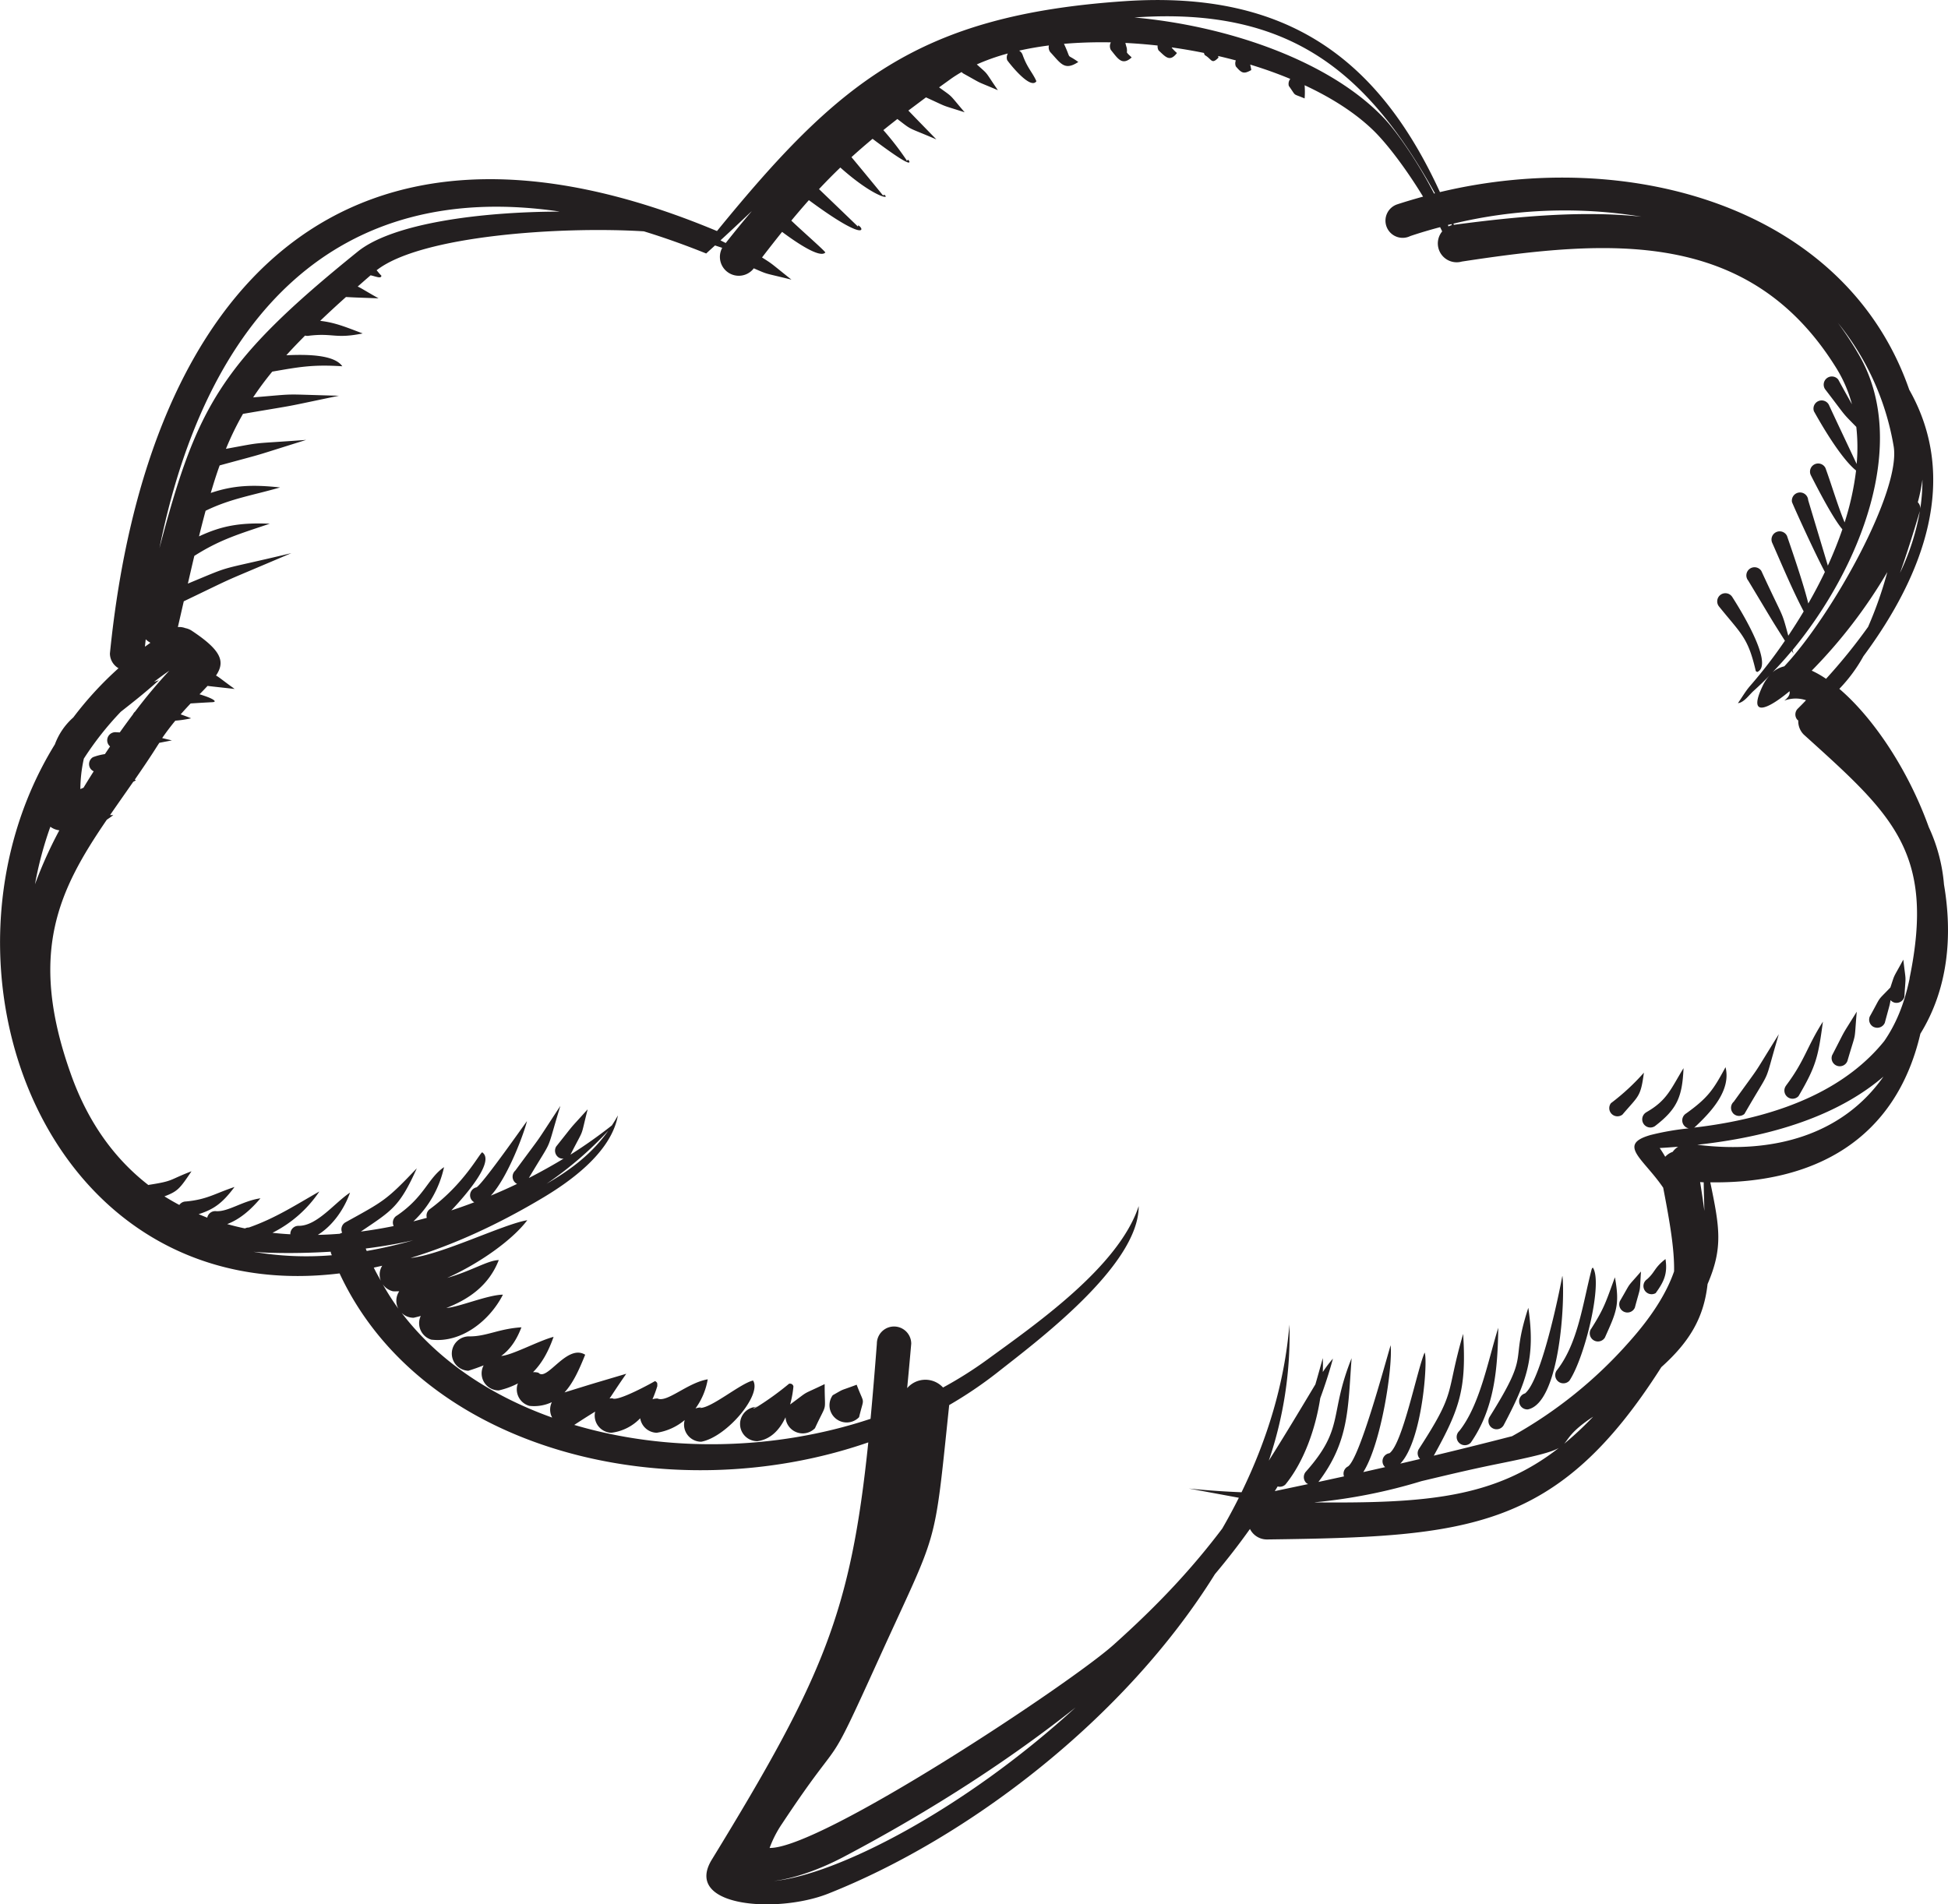 <svg id="Layer_1" data-name="Layer 1" xmlns="http://www.w3.org/2000/svg" viewBox="0 0 680 664.9"><defs><style>.cls-1{fill:#231f20;fill-rule:evenodd;}</style></defs><title>quote5</title><path class="cls-1" d="M619.82,540.83s0,0,0,0a35.36,35.36,0,0,0,1.15-6.31l0,.05c-.18-.53,0-.23-.53-.84-.77-.18-.44-.18-1-.11a103.59,103.59,0,0,1-11.13,8.06,6,6,0,0,0,.06,12c4.73-.6,7.87-4.11,9.84-8.35a6,6,0,0,0,10.27,3.83c4.51-9.75,3.37-4.62,3.39-15.41-8.78,4.22-4.82,1.8-12,7.07Zm402.78-181.5c3.07,18,1.42,36.42-8.24,52.08-8.69,37.3-37.33,52.41-73.34,51.89,3.3,15.89,4.48,22.87-.95,35.53-1.27,11.44-6,19.91-16.14,29-36.26,57-67.25,59.25-137.6,60.16a6.6,6.6,0,0,1-6-3.67q-5.74,8.08-12.22,15.77c-31.48,50.61-86.22,92.22-135,111.56-17.84,7.07-50.76,4.67-40.63-11.88,38.94-63.61,48.5-86.39,54.62-145.67-69.27,24-155.61,3.23-184.56-59-102.75,12.56-147-107.52-99.38-184.72a23.23,23.23,0,0,1,6.42-9.38,120.86,120.86,0,0,1,15.79-17.19,6,6,0,0,1-3-5.14c12.95-129.23,82.7-201.6,211.91-147.5,42.38-51.93,70.24-75.37,142.31-80.26,57.36-3.89,89,20.85,110.06,66.66,66.44-15.9,141.66,5.29,163.82,69,17.51,30.94,5.32,64.28-16,93.05A53.82,53.82,0,0,1,986.07,291c11.61,9.9,23.88,27.87,31.23,48.31a58.91,58.91,0,0,1,5.3,20Zm-26.53-89.88a137.17,137.17,0,0,0,6.75-19.22,176.63,176.63,0,0,1-26.39,34.42,34.12,34.12,0,0,1,5,2.85,194,194,0,0,0,14.62-18.05Zm19-51.5a62.15,62.15,0,0,1-1.61,7.92,2.83,2.83,0,0,1,.85,2.29,66.81,66.81,0,0,0,.76-10.21Zm-.89,11c-1.17,3.8-3.57,12.08-6.93,21.57a82.42,82.42,0,0,0,6.93-21.57ZM1005,206.15a92.83,92.83,0,0,0-19.41-42.9,115,115,0,0,1,7.51,11.48c17.52,30.73.18,74.21-23.38,102.75l.35,1.25c-.22-.36-.4-.63-.6-1-2.19,2.63-4.44,5.13-6.71,7.49a9.63,9.63,0,0,1,4.1-2.08c16.57-17.6,41-61.47,38.14-77Zm-88-80a165.84,165.84,0,0,0-65.64,2.44c.06.13.11.27.16.4,22.6-3,44.88-5,65.48-2.84Zm-66.35,2.6-1.22.28c.07.17.13.35.19.52a7,7,0,0,1,1.2-.47c-.06-.11-.12-.22-.17-.33ZM844.92,118C821.75,76.48,795,52.71,740,56.6c33.93,3.09,69,15.76,87.4,35.48,4.32,4.64,11.67,15.18,17.19,26l.3-.08ZM606.3,124.33c-3.44,3.25-7,6.61-10.8,10.09l1.83.93c3.12-3.95,6.09-7.59,9-11Zm-67.13,0C461.64,113,416.08,160.64,399.66,241.89c12.95-49.13,21.14-64.74,69.25-103.57,12.19-9.83,42.67-13.86,70.26-13.94ZM394.87,273.7c-.09.86-.19,1.72-.27,2.59l1.91-1.38a6.76,6.76,0,0,1-1.64-1.21Zm-21.61,41.71A50.28,50.28,0,0,0,372.05,326l1.11-.48c1.15-1.92,2.35-3.82,3.55-5.73a2.8,2.8,0,0,1-1.18-1,2.83,2.83,0,0,1,.91-3.92,19.82,19.82,0,0,1,4.18-1.08l1.8-2.68a2.81,2.81,0,0,1-1-2.13,2.85,2.85,0,0,1,2.85-2.84l1.54.08q2.31-3.25,4.62-6.32a2.67,2.67,0,0,1,.72-.95,176.28,176.28,0,0,1,11.94-14.27c-1.83,1.25-3.59,2.55-5.32,3.89l1.71-.56,0,0c-5.32,4.77-9.71,8.15-13.32,11a108.73,108.73,0,0,0-12.92,16.4Zm-11.68,23.74a126.55,126.55,0,0,0-5.37,20.1,149.45,149.45,0,0,1,8.5-18.85,6.58,6.58,0,0,1-3.13-1.25Zm70.85,148.39a108.64,108.64,0,0,0,27.41,1.22c-.1-.25-.22-.48-.31-.73a4.88,4.88,0,0,1-.08-.51c-7,.43-14,.58-21.15.37-2-.05-3.94-.17-5.87-.35Zm39.24-1.13c.1.29.23.57.34.86a157.2,157.2,0,0,0,16.24-3.73q-8.16,1.83-16.58,2.87Zm2.81,6.67c.75,1.59,1.63,3.09,2.47,4.62a6,6,0,0,1-.27-3.52,6.13,6.13,0,0,1,.74-1.76c-1,.23-2,.46-2.94.66Zm8.62,14.41a5.82,5.82,0,0,1,.27-6.15c-.75,0-1.48.05-2.18,0a6,6,0,0,1-3.63-2.52,89.6,89.6,0,0,0,5.54,8.66Zm131,199.75c21.71-2.08,66-24.55,105.3-60.55-26.19,20.78-54.63,38.27-81,52.18-8.12,4.28-17,7.46-24.31,8.37Zm188.8-132.19c39,.35,62.83-1.53,85.24-19-2.58,1.47-7.86,2.86-21.76,5.65-9.85,2-18.26,4.06-26.15,5.92a188,188,0,0,1-37.33,7.4ZM829,557.88h0l0,0-.07,0Zm61-3.28a115.78,115.78,0,0,0,10.14-9.49c-7.8,5.14-8.51,7.66-10.14,9.49Zm47.47-91.41c.57,3.58,1.07,6.94,1.49,10.1-.07-2.91-.19-6.19-.24-10-.41,0-.83-.05-1.25-.07Zm-1-13c26.9,3.33,50.82-3.63,65-23.81-13.74,11.78-34.64,20.47-65,23.81ZM1010.63,392h0c-1.9,9.23-4.9,16.2-8.9,22-12,14.9-32.93,26.31-66.5,30.21a3,3,0,0,0,.32-.11c5.49-5.13,12.85-12.78,10.79-21-4.24,7.82-6,10.58-13.74,16.15a2.84,2.84,0,0,0,.9,5.21,92.39,92.39,0,0,0-13.37,2.33l-.06-.09,0,.11c-11.62,3.35-2.42,8.18,4.51,18.37,2.41,12.47,3.94,21.69,3.8,29.22-2.45,7.08-7.28,15.22-15.71,24.65a154.7,154.7,0,0,1-40.84,32.89c-2,.5-4.19,1.08-6.83,1.74-7.32,1.86-14.06,3.51-20.5,5.06,9-16.24,11.45-23.28,10.25-42.53-6.33,21.82-2,19.47-15.49,40.25a2.81,2.81,0,0,0,.45,3.43c-2.32.55-4.63,1.1-6.9,1.62,7.77-8.06,9.66-36.34,8.49-38.77-2.62,6-7.63,31.73-12.26,35.14a2.84,2.84,0,0,0-2.42,3.16,2.76,2.76,0,0,0,.9,1.7l-7.63,1.73c6.24-9.86,10.3-36.4,9.55-44.3-2.35,7.91-10.82,39.41-14.87,42.32l0,0,0,0h0a2.82,2.82,0,0,0-1.41,3.48l-8.93,1.94c10.79-14.2,10.29-25.86,11.58-43.2-8,20-2.31,24.17-15.9,39.55a2.86,2.86,0,0,0,.08,4,3.2,3.2,0,0,0,.63.4L789,571.11c.34-.54.67-1.09,1-1.63a2.79,2.79,0,0,0,2.72-.69c6.37-7.82,10.45-19.18,12.15-30.13,1.67-4.54,3.16-9.13,4.43-13.8a41.34,41.34,0,0,0-3.54,4.67c.05-1.66.06-3.3,0-4.87-.8,2.87-1.66,6-2.59,9.18-5.85,9.77-11.12,18.52-16.26,26.64a136.07,136.07,0,0,0,7.2-47.5c-1.72,20.59-7.79,40.21-16.72,58.53-6.09-.25-12.23-.66-18.44-1.31l17.5,3.23q-2.73,5.46-5.8,10.77c-10.08,13.34-21.64,26-38,40.63-15.23,13.61-102.11,71.17-120,70.87a38.71,38.71,0,0,1,4.35-8.46c22.9-34.58,14-14,33.75-57.5,21-46.28,19.18-37,24.59-88.67A145.37,145.37,0,0,0,692,529.82c13-10.3,49.61-37.28,49.49-58.22-7,21.35-36.51,41.65-52.92,53.64a138.75,138.75,0,0,1-15.38,9.7,8.36,8.36,0,0,0-12.52.22q.71-7.39,1.42-15.52a6,6,0,1,0-12,0c-.73,9.52-1.45,18.19-2.2,26.23C614.41,557,576.8,557.6,544.46,548c3.46-2.28,5.73-3.68,7.3-4.65a6,6,0,0,0,5.63,7.39,16.74,16.74,0,0,0,10.09-5.06,6,6,0,0,0,5.74,5.06,19.78,19.78,0,0,0,9.79-4.44,6.34,6.34,0,0,0-.23,1.57,6,6,0,0,0,6,6c8.93-1.64,21.3-16.48,18.09-21.37-4.42,1-14.71,9.82-18.59,9.56l.5-.16a6.19,6.19,0,0,0-2,.35,24.1,24.1,0,0,0,4.27-10.17c-7.1,1.2-14.17,8.23-17.52,6.7a6,6,0,0,0-1.76.25,40.75,40.75,0,0,0,1.75-4.81l-.13.08c.12-.53.08-.21,0-1-.54-.53-.26-.37-.77-.59-.88.55-13.08,7.28-14.84,6a5.88,5.88,0,0,0-1,.07c1.11-1.62,2.68-4.12,5.83-8.64-15.1,4.49-8.39,2.45-21.55,6.51,3.17-3.46,5.27-8.36,7.21-13.16-6.41-3.93-13.39,9.59-16.3,6.29a5.94,5.94,0,0,0-1.91-.19c3.14-3.14,5.4-7.26,7.18-12.34-5.22,1.37-14.56,6.46-18.28,6.67,3-2.2,5.22-5.23,7.06-10-7.9.5-12.16,3.18-18.06,3.17a6,6,0,0,0-.48,12c2-.62,3.72-1.24,5.35-1.89a5.94,5.94,0,0,0,5.29,8.75,27.57,27.57,0,0,0,6.67-2.44c0,.16-.13.3-.18.48a6,6,0,0,0,4.18,7.36,14.57,14.57,0,0,0,7.85-1.3,6,6,0,0,0-.28,4.54,8.19,8.19,0,0,0,.39.85c-21.3-7.6-39.79-19.83-52.55-36.57a5.93,5.93,0,0,0,4.18,1.72c.85-.19,1.67-.42,2.51-.63a5.6,5.6,0,0,0-.33.8,6,6,0,0,0,4,7.47c10.57,1.25,20.44-6.72,25-15.71-5.28.06-15.46,4.38-19.74,4.65,8-3.12,14.86-7.93,18.29-16.72-3.83.07-9.49,3.8-18,6.21,11.33-5.06,22.86-13.33,27.95-20.13-8.29,1.34-30.15,12.15-40.74,13.18,14.58-4.45,30.11-11.39,46.53-21.23,9.4-5.64,21.92-14.8,25.29-26.22l.09-.1-.08.07a22.39,22.39,0,0,0,.54-2.29c-.66,1.22-1.37,2.37-2.1,3.49a166.44,166.44,0,0,1-14.45,10.21c5.2-10.22,3.23-5,6-15.83-7.38,8.18-3.7,3.85-11,13a2.86,2.86,0,0,0,1,3.89,2.77,2.77,0,0,0,1.61.32c-3.91,2.38-8,4.64-12.14,6.77,9-15.18,5.58-7.48,11-25.17-10.06,15.29-4.82,7.76-15.72,22.57a2.86,2.86,0,0,0-.26,4,2.75,2.75,0,0,0,.87.66q-4.5,2.16-9.16,4.09c6-6.45,11.69-22.08,12.61-26-1.1,1.44-14.88,21.14-17.56,23.1a2.85,2.85,0,0,0-2.29,3,2.81,2.81,0,0,0,1.45,2.23q-3.94,1.5-8,2.83c5.85-6.21,15.17-17.32,10.77-20.28h0c-1,.47-6.4,11.17-18.43,19.95a2.85,2.85,0,0,0-.9,2.93c-1.56.42-3.12.84-4.68,1.23A36.72,36.72,0,0,0,499,458c-5.71,3.93-6.73,10.27-16.4,16.88a2.82,2.82,0,0,0-1.18,3.69c-3.82.78-7.65,1.43-11.46,1.92,10.84-7.32,13.51-8.62,19.54-22.09-10.68,11.25-11.52,11.46-25,18.92a2.82,2.82,0,0,0-1.06,3.58,4.83,4.83,0,0,0-.84.36c-2.56.2-5.12.34-7.66.39,5.3-3.28,9.25-9.11,11.25-14.76-5.39,3.56-11.53,11.66-17.93,11.6a2.83,2.83,0,0,0-2.91,2.78c0,.06,0,.11,0,.17-2.1-.11-4.18-.29-6.24-.52a42.78,42.78,0,0,0,16.37-14.42c-8.36,4.76-15.45,9.38-24.62,12.58a2.76,2.76,0,0,0-1.34.32q-3.14-.65-6.21-1.52c4.58-1.74,8.32-5.12,11.61-9-6.23.89-11.26,4.77-15.49,4.49a2.83,2.83,0,0,0-3.08,2.27c-1-.39-2-.81-3-1.22,5.32-1.71,8.28-3.83,12.51-9.49-6.94,2.3-9.57,4.38-17,5.06a2.81,2.81,0,0,0-2.26,1.21q-2.65-1.41-5.2-3c4.63-1.75,5.34-2.65,9.45-8.76v0c-8.13,3.12-6,3.36-14.86,4.74-.07,0-.11.07-.18.08-11.53-8.93-21-21.58-27.1-38.82-15.09-42.34-4.1-64.31,12.57-88.73.71-.49,1.45-1,2.27-1.62-.4,0-.76,0-1.14,0,2.61-3.79,5.33-7.65,8.12-11.65a3.41,3.41,0,0,0,.94-.59v0a2.19,2.19,0,0,0-.45-.09c2.66-3.85,5.37-7.82,8-12,.2-.31.4-.6.59-.91L404,309c-1.34-.31-2.43-.57-3.39-.81,1.53-2.22,3.07-4.23,4.59-6.07a40.08,40.08,0,0,0,5.52-.83c-1.2-.49-2.42-.95-3.65-1.37,1.2-1.38,2.36-2.64,3.48-3.82,1.34-.07,3.39-.23,8-.46l-.21,0c.43-.05.2,0,.65-.25-.16-.7-2.47-1.61-5.34-2.49,1-1,1.95-2,2.8-2.92,2.73.33,2.25.26,9.46,1.06-4.29-3.08-5.34-4.06-6.5-4.68,3.25-4.85,2-8.73-8.58-15.72a6.42,6.42,0,0,0-2.15-.84,5.83,5.83,0,0,0-2.59-.36c.72-3.13,1.4-6.13,2.06-9,21-10.09,10.22-5.15,37.54-16.81-27.29,6.53-19.31,3.67-36.11,10.63.78-3.38,1.52-6.59,2.25-9.67,9.05-5.77,15.84-7.7,26.34-11.24-10.57-.44-16.88.77-24.7,4.42q1.15-4.69,2.3-8.94c8.68-4.25,16.36-5.35,26-8.14-9.84-1.08-16.42-.7-24.2,1.92,1-3.38,2-6.58,3.11-9.62,18.09-4.92,9.22-2.35,30.19-8.9-20.5,1.5-14.11.57-28,3.12a103,103,0,0,1,5.95-12.21c21.75-3.71,11.45-1.75,33.49-6.33-21.05-.52-13.35-.79-29.95.58,2-3,4.21-6,6.68-9,9.53-1.65,14.11-2.52,24.45-1.87-2.77-4-12-4.21-19.54-3.84,2-2.24,4.21-4.52,6.55-6.88a2.72,2.72,0,0,0,1.39.05c8.45-1,9.1,1.16,18.72-.79-6.23-2.35-9.61-3.78-14.84-4.4,2.78-2.66,5.76-5.42,9-8.32,4.1.22,2.61.14,11.37.46-4.67-2.62-6-3.56-7.28-4.11,1.46-1.28,2.95-2.59,4.5-3.93,1.59.31,3.78,1.35,3.77.13-.77-.75-1.19-1.37-1.66-1.89,15.51-12.15,64.57-15.38,93.29-13.59q10.56,3.23,21.76,7.74c1-.95,2.06-1.87,3.07-2.81l2.52.83a6.59,6.59,0,0,0,10.76,7.48l.25-.33c5.39,2.34,3.21,1.48,13.15,3.95-7.54-6-6.2-5.16-10.26-7.74q3.66-4.77,7-8.93c5,3.73,13.29,9.34,15.1,7.18-.74-1.07-7.73-7.15-11.88-11.11q3.11-3.75,6.13-7.15c20,14.77,19.56,10.08,17.21,8.78l-.08.45c-1.4-1.37-9.28-8.94-13.59-13.08,2.44-2.61,4.91-5.11,7.44-7.54,11.56,10.31,17.77,11.33,15.33,9.49a3.65,3.65,0,0,1-.44.26l0,0c0-.06-7.57-9.26-11-13.37,2.35-2.14,4.8-4.26,7.36-6.4,5.06,3.81,13.9,10.25,12.77,7.71l-.39-.43a3.85,3.85,0,0,1-.62.53l0,0c.07-.18.15-.12.2-.23a99.67,99.67,0,0,0-8.19-10.62c1.57-1.28,3.21-2.57,4.89-3.88,5.51,4.23,3.08,2.6,13.61,7.12l0,0c-7.45-7.66-6-6.16-9.77-10.07,2-1.49,4-3,6.15-4.6,8.44,3.84,4.33,2.26,13.49,5.2C675,83,677,84.76,671.81,81l4-2.88c1.21-.87,2.52-1.69,3.86-2.47a2.66,2.66,0,0,0,.6.51c7.5,4.16,3.5,2.19,12.07,5.83-4.88-7.11-3-5.08-7.36-9a73.8,73.8,0,0,1,10.84-3.82,2.81,2.81,0,0,0-.23,2.34c.63.94,8.1,10.51,10.19,7.35-1.34-3.09-3.16-4.55-4.83-9.26a2.79,2.79,0,0,0-1.19-1.42c3.33-.75,6.81-1.35,10.39-1.81a2.77,2.77,0,0,0,.45,2.3c3.68,3.94,4.93,6.67,9.81,3.47-4.68-3.36-2.09-.06-5-6.34a157.11,157.11,0,0,1,16.37-.51,2.79,2.79,0,0,0,0,2.66c2.4,2.9,3.84,5.66,7.25,2.61-.63-.7-2-1.69-1.61-2.07-.08-1.64,0-.7-.58-3q5.6.28,11.26.91a2.88,2.88,0,0,0,.33,1.69c2.45,2.28,3.91,4.19,6.41.92h0A15.6,15.6,0,0,1,753,67.13c.2-.11.3-.06.56,0v0c3.59.51,7.17,1.13,10.71,1.85a3.71,3.71,0,0,0,.29.76c2.54,1.44,2.3,3.4,4.79.87-.07-.26-.1-.4-.13-.56q3.11.72,6.18,1.54a2.8,2.8,0,0,0,0,2.09c2,2.35,2.72,2.79,5.39,1.28h0a17.56,17.56,0,0,0-.38-1.91c4.83,1.46,9.5,3.13,14,5a2.77,2.77,0,0,0-.51,2.45c2.82,3.92,1,2.44,5.51,4.37h0a29.52,29.52,0,0,0,0-4.61c9.46,4.4,17.73,9.68,24,15.77,5,4.86,11.65,13.77,17.35,23.12-3,.83-6,1.71-9,2.69a6,6,0,1,0,4.53,11.08c3.43-1.16,6.91-2.18,10.42-3.11l.72,1.48a6.58,6.58,0,0,0,6.87,10.53c51.31-7.8,100.47-11.77,130.8,37.33a47,47,0,0,1,5.37,12.5c-.81-1.49-2.1-3.71-4.79-8.64a2.85,2.85,0,0,0-4.57,3.4c7.85,10.2,5.4,7.55,10.88,13.14a64.2,64.2,0,0,1,.12,12.94c-2.55-5.45-9.07-19.2-9.64-20.55a2.85,2.85,0,0,0-5.27,2.15c7.26,13,12.15,18.67,14.71,20.68a97.11,97.11,0,0,1-4,18.13c-2.34-5.62-4.76-13.79-6.69-19a2.84,2.84,0,1,0-5.09,2.54c5.64,11.1,9,16.51,11,18.87-1.47,4.28-3.18,8.52-5.07,12.68-2.39-8-6.56-21.81-6.87-22.88a2.85,2.85,0,1,0-5.65.68c.42,1.15,7.26,16.36,11.48,24.41-1.8,3.77-3.75,7.46-5.79,11-1.87-7.68-6.68-21.35-7.44-23.61a2.85,2.85,0,0,0-5.1,2.55c3.35,7.59,7,16.33,10.93,23.83-1.74,2.93-3.55,5.76-5.37,8.49-2.54-9.37-1.29-5-9.41-22.63a2.85,2.85,0,1,0-4.58,3.38c9.88,16.4,7,11.8,12.81,21A167.94,167.94,0,0,1,954.9,290c-1.67,1.93-2.73,3.89-4.23,6,2.11-.18,4-3,5.53-4.34,2-1.8,4-3.74,6-5.79a13.69,13.69,0,0,0-2.79,3.89c-5.08,10.48.22,9.59,9.27,2.08.23,1-.31,2.15-1.85,3.29a11.29,11.29,0,0,1,7.61-.15c-.92,1-1.85,1.91-2.79,2.86a2.85,2.85,0,0,0-.21,4c.09.09.21.13.29.21a6.6,6.6,0,0,0,1.91,4.91c30.69,27.76,46.06,40.85,36.94,85.09ZM929.8,450.87c-2.11.17-4.24.33-6.44.45.68,1,1.32,2,1.93,3.06a6.38,6.38,0,0,1,2.61-1.72,6.6,6.6,0,0,1,1.9-1.79Zm-395,12.92c8.66-5,16-10.65,21.56-18.54a125.23,125.23,0,0,1-21.56,18.54ZM957.41,285.12c6.44-2.67-7.61-24.45-8.72-26.19a2.85,2.85,0,1,0-4.7,3.22c7.75,9.64,10.15,10.81,12.84,22.34,0,.24.13.44.58.63Zm40.82,124a2.85,2.85,0,0,0,3.72-1.54c1.58-5.92,1.7-6,2-7.9a2.75,2.75,0,0,0,1.34.87,2.86,2.86,0,0,0,3.48-2c.53-8.57.63-4.25-.37-13h0c-3.79,7-2.79,4.51-4.51,9.72-5.08,5.3-2.89,2.43-7.2,10.15a2.85,2.85,0,0,0,1.54,3.72Zm-13,13.48a2.85,2.85,0,0,0,3.66-1.67c3.32-11.4,2.26-5.66,3.26-17.21-6,9.71-3.12,4.64-8.6,15.22a2.84,2.84,0,0,0,1.68,3.66ZM967.5,429.5a2.85,2.85,0,0,0,4.33,3.7c6.23-10.62,6.87-13.89,8.51-26h0c-5.7,8.95-6.27,13.52-12.84,22.27Zm-18.56,9.66a2.85,2.85,0,0,0,4,.26c10.18-17.67,6.21-8.39,12-27.83-10.29,16.49-5,8.66-15.72,23.56a2.85,2.85,0,0,0-.26,4Zm-30.14-.38a2.85,2.85,0,1,0,2.88,4.91c7.81-6,9.56-10.24,10-20.25-4.38,7.11-5.65,11.21-12.91,15.34ZM917.86,425a77.92,77.92,0,0,1-11.5,10.65,2.85,2.85,0,0,0,4,4c5.65-6.65,6.35-6.05,7.49-14.66Zm4.08,77c2.92-4,4.23-6.84,3.44-11.91-4,3.09-3.54,4.5-6.45,7.07a2.85,2.85,0,0,0,3,4.84Zm-11,6.51a2.83,2.83,0,0,0,3.75-1.46c2.25-8.44,1.57-4.23,2.14-12.61-5.46,6.31-3,2.89-7.35,10.32a2.84,2.84,0,0,0,1.46,3.75Zm-11.57,6a2.85,2.85,0,0,0,4.86,3c4-8.94,5.26-11.37,3.5-21.05-3.07,8.24-3.51,10.48-8.36,18.09Zm.65-21.45c-.34.34-.21.15-.4.55h0c-3.08,11.72-4.67,25.57-12,35.11a2.85,2.85,0,1,0,4.24,3.81c5.5-8.35,11.7-34.39,8.16-39.46Zm-10.67,3c-1.31,7.21-7.42,36.37-13,40.94a2.85,2.85,0,0,0,1,5.58C888.6,540.25,890.39,504,889.4,496Zm-11.86,11.07h0c-6.73,20.64,1.27,14.45-13.52,38.09a2.85,2.85,0,0,0,4.91,2.9c8-15.15,11.19-23.54,8.62-41Zm-24.19,43.09a2.85,2.85,0,0,0,4.09,4c8.32-11.93,9.41-25.93,9.62-40.14-3.54,11.27-6.38,27.08-13.71,36.17ZM634.69,537.63c4.55-2.56,1.82-1.21,8.35-3.66,2.84,7.54,2.64,3.76.85,11.32a6,6,0,0,1-9.2-7.66ZM607,542.23h0c.11-.35.89-.46,1.24-.51A3.25,3.25,0,0,1,607,542.23Z" transform="translate(-344 -50.5)"/></svg>